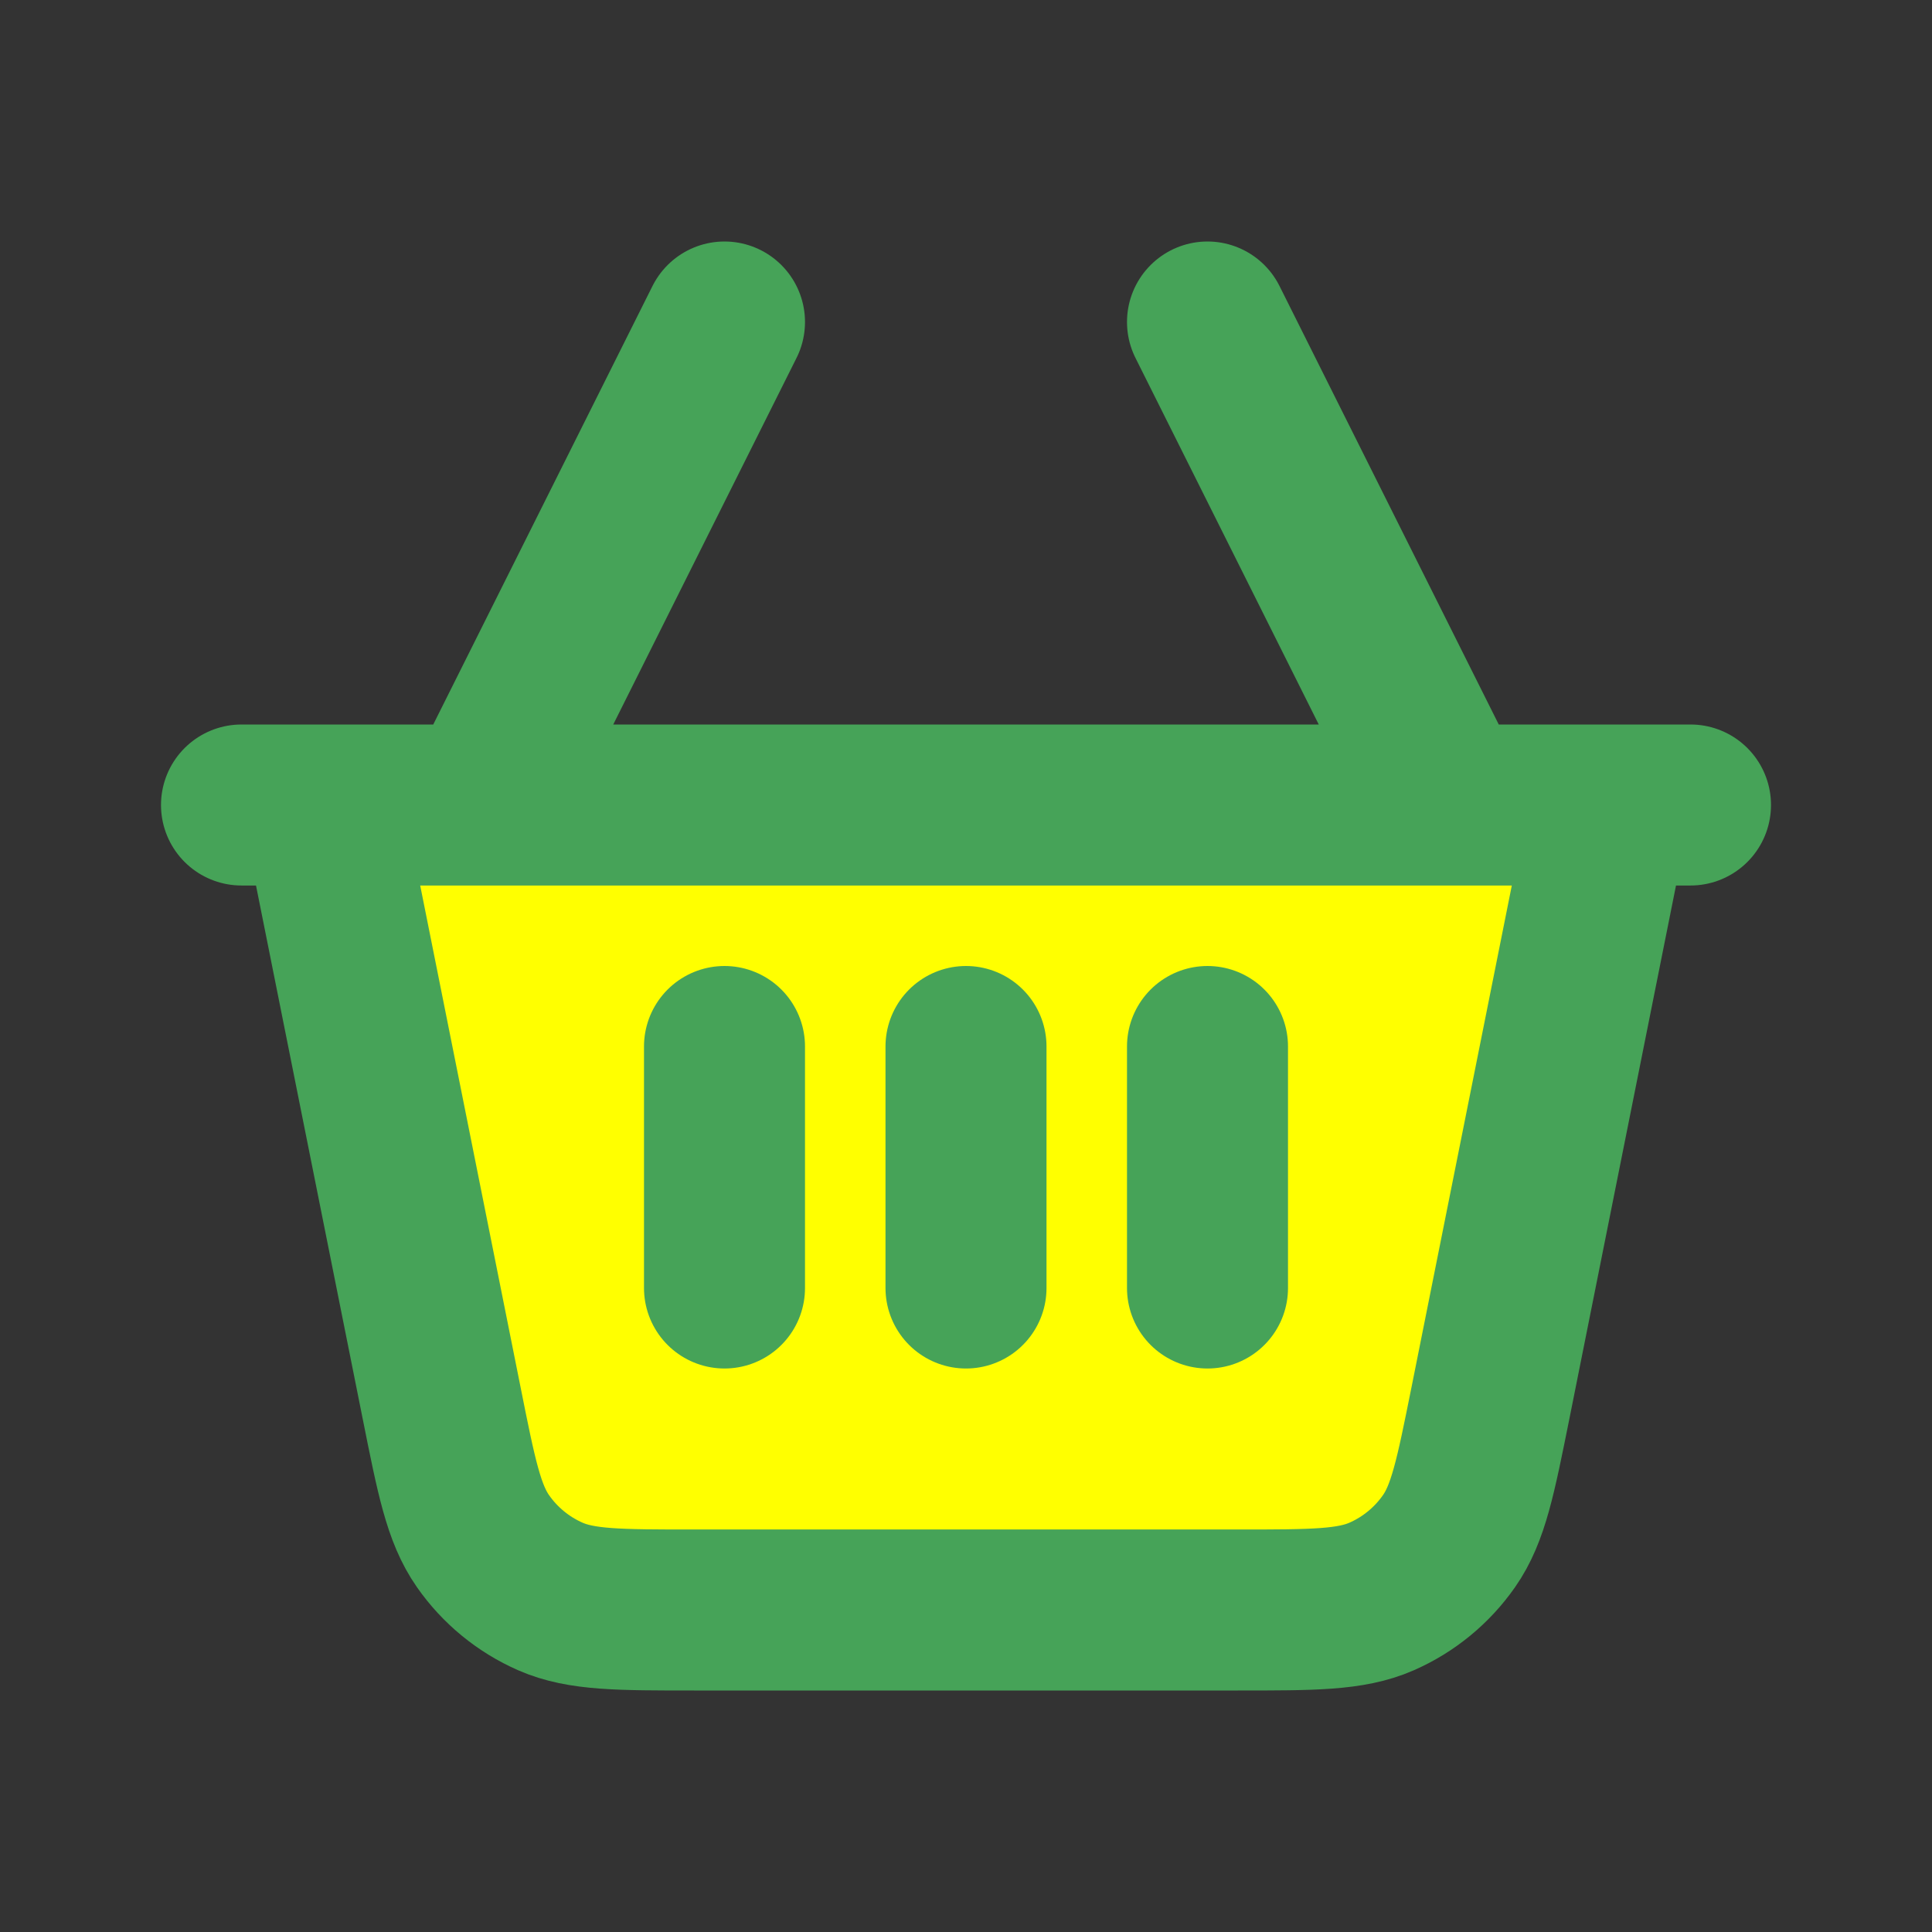 <?xml version="1.0" encoding="utf-8"?>
<svg width="22px" height="22px" viewBox="0 0 24 24" fill="yellow" xmlns="http://www.w3.org/2000/svg">
<rect x="0" y="0" width="24" height="24" fill="#333333" stroke="none"/>
<path d="M20 10L18.515 17.428C18.331 18.344 18.24 18.802 18 19.145C17.789 19.447 17.499 19.685 17.161 19.833C16.778 20 16.311 20 15.377 20H8.623C7.689 20 7.222 20 6.839 19.833C6.501 19.685 6.211 19.447 6 19.145C5.76 18.802 5.669 18.344 5.486 17.428L4 10M20 10H18M20 10H21M4 10H3M4 10H6M6 10H18M6 10L9 4M18 10L15 4M9 13V16M12 13V16M15 13V16" stroke="#46A358" stroke-width="2" stroke-linecap="round" stroke-linejoin="round"/>
</svg>